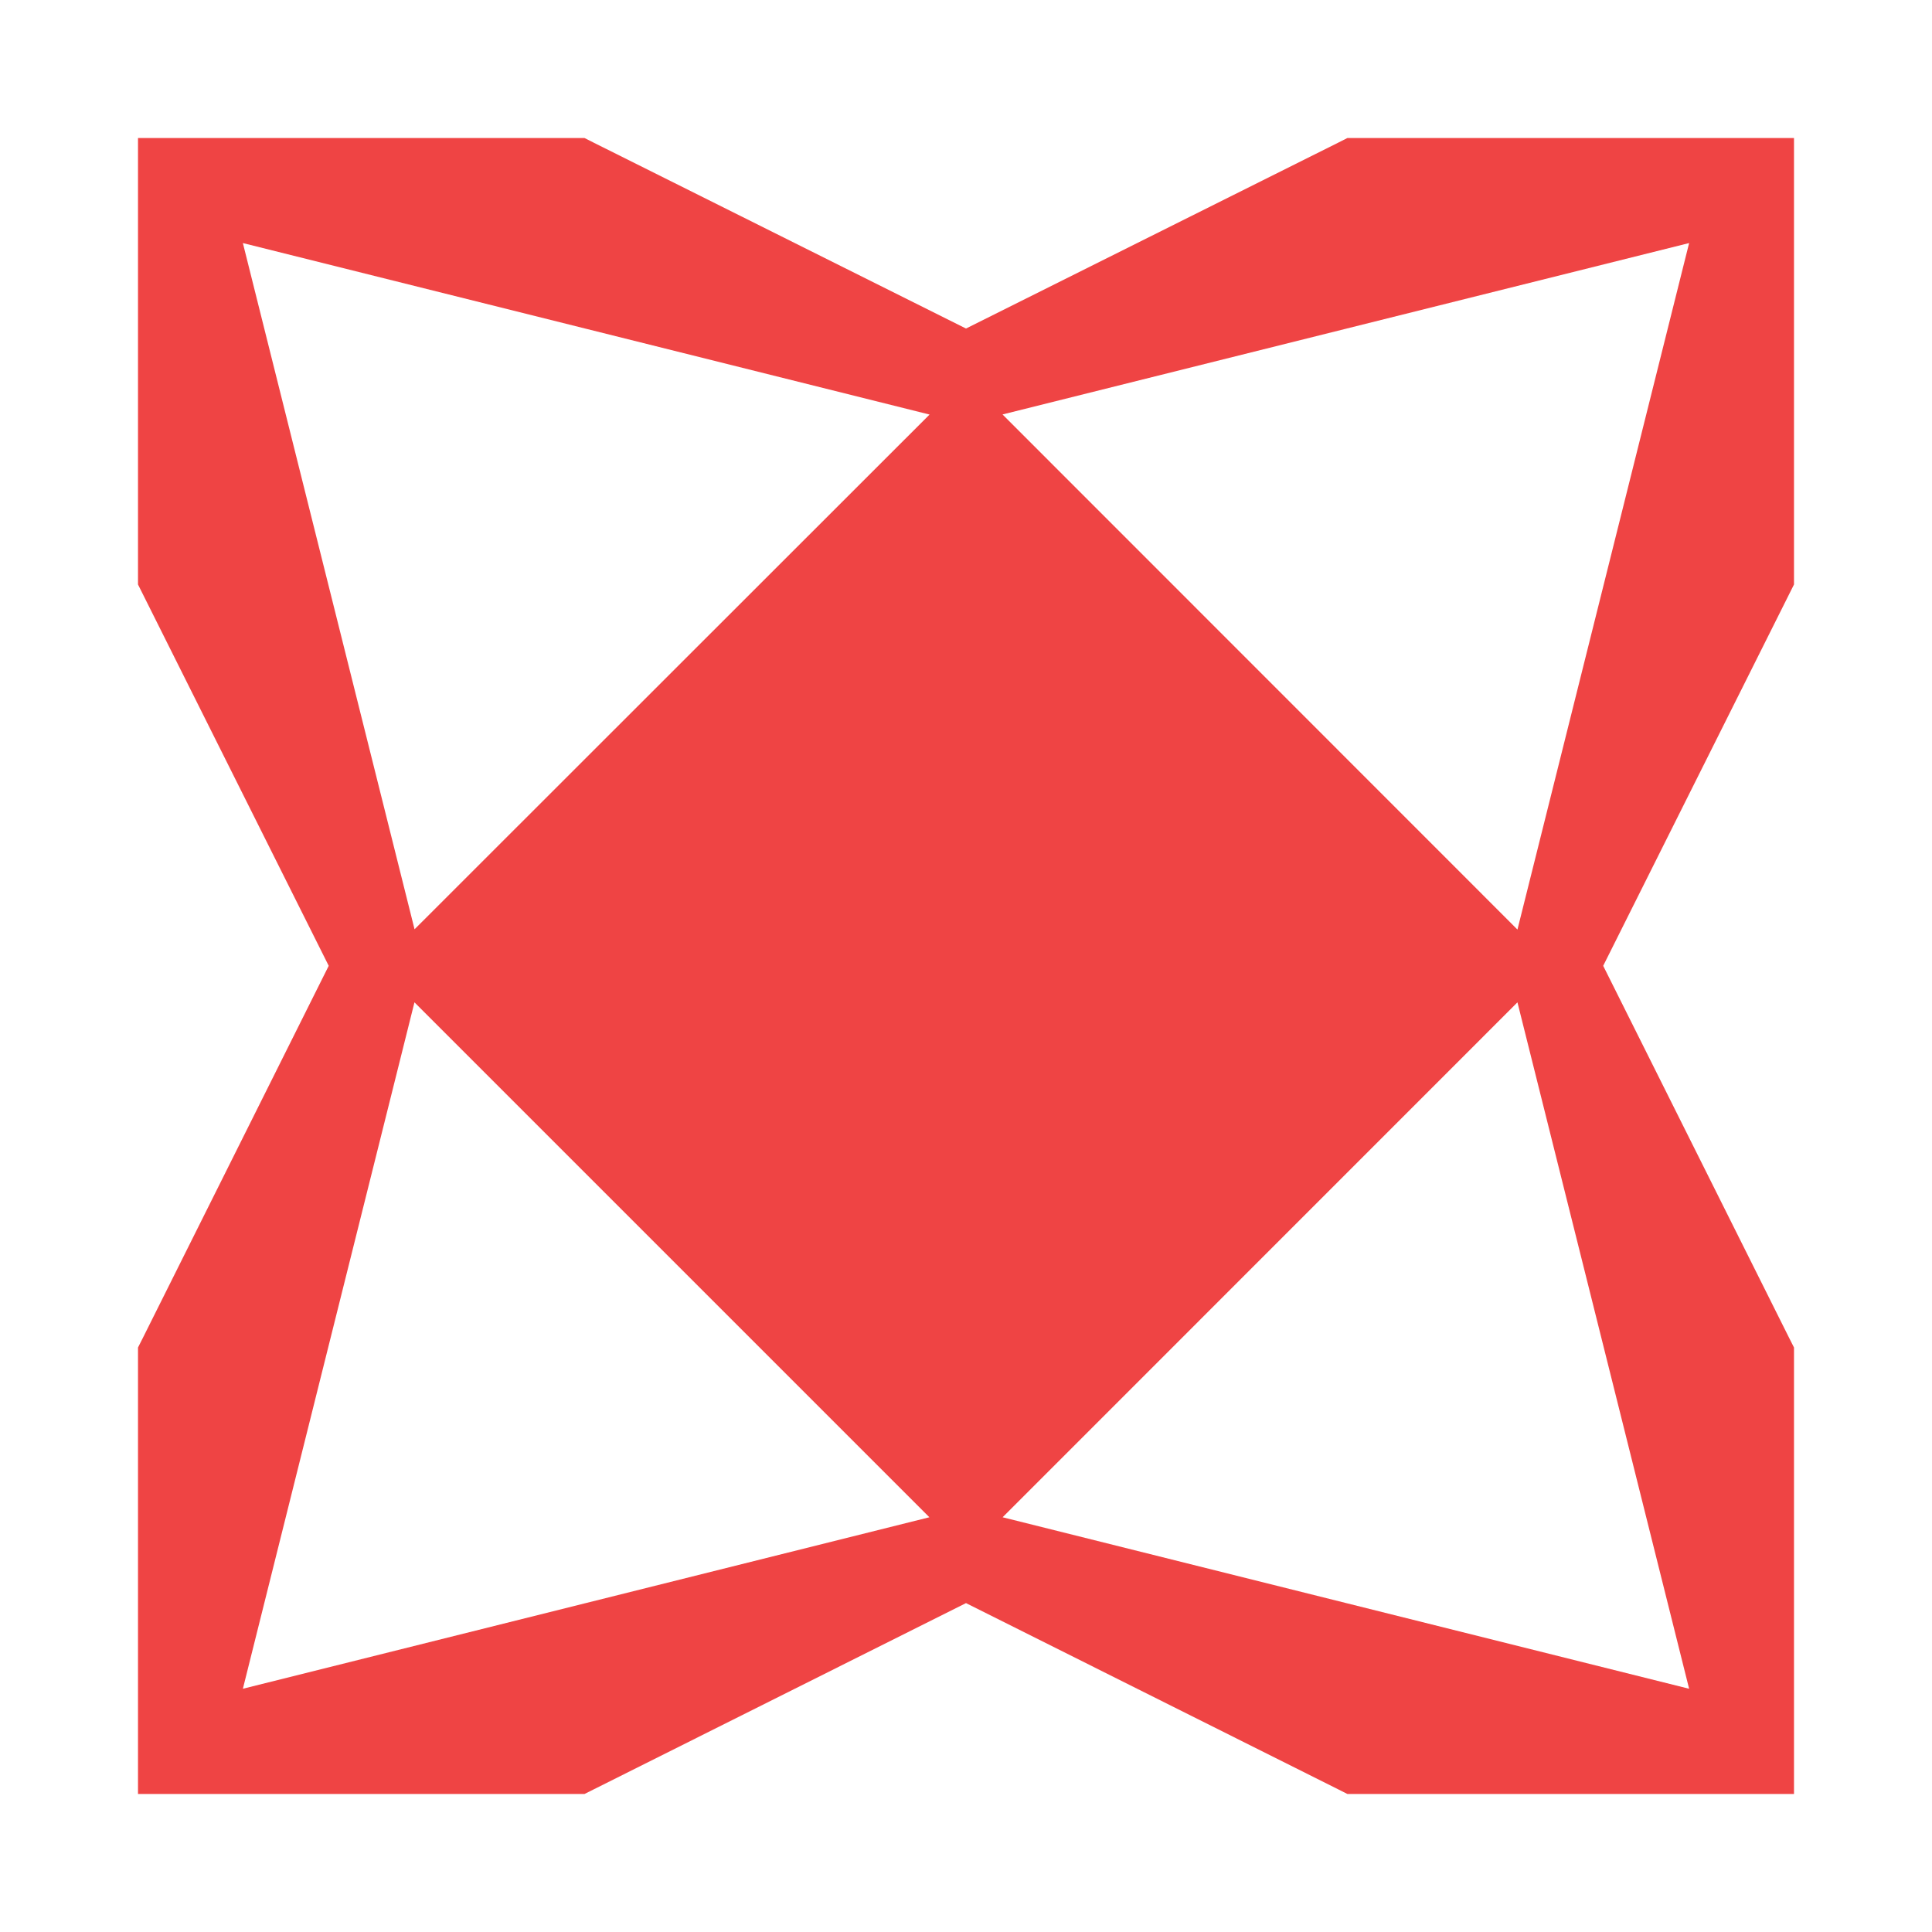 <svg width="21" height="21" viewBox="0 0 21 21" fill="none" xmlns="http://www.w3.org/2000/svg">
<path d="M19.449 14.546L17.426 10.498L19.449 6.455L19.5 6.353V6.24V1.98V1.5H19.02H14.76H14.646L14.545 1.551L10.5 3.571L6.454 1.551L6.353 1.5H6.24H1.98H1.5V1.98V6.24V6.353L1.551 6.455L3.573 10.498L1.551 14.546L1.5 14.647V14.76V19.02V19.5H1.98H6.24H6.353L6.455 19.449L10.5 17.425L14.545 19.449L14.646 19.5H14.76H19.02H19.5V19.02L19.5 14.76V14.647L19.449 14.546ZM16.494 10.104L10.897 4.505L18.36 2.642L16.494 10.104ZM4.506 10.101L2.64 2.642L10.104 4.506L4.506 10.101ZM4.505 10.895L10.102 16.492L2.64 18.356L4.505 10.895ZM16.494 10.895L18.36 18.356L10.898 16.492L16.494 10.895Z" fill="#EF4444"/>
</svg>

